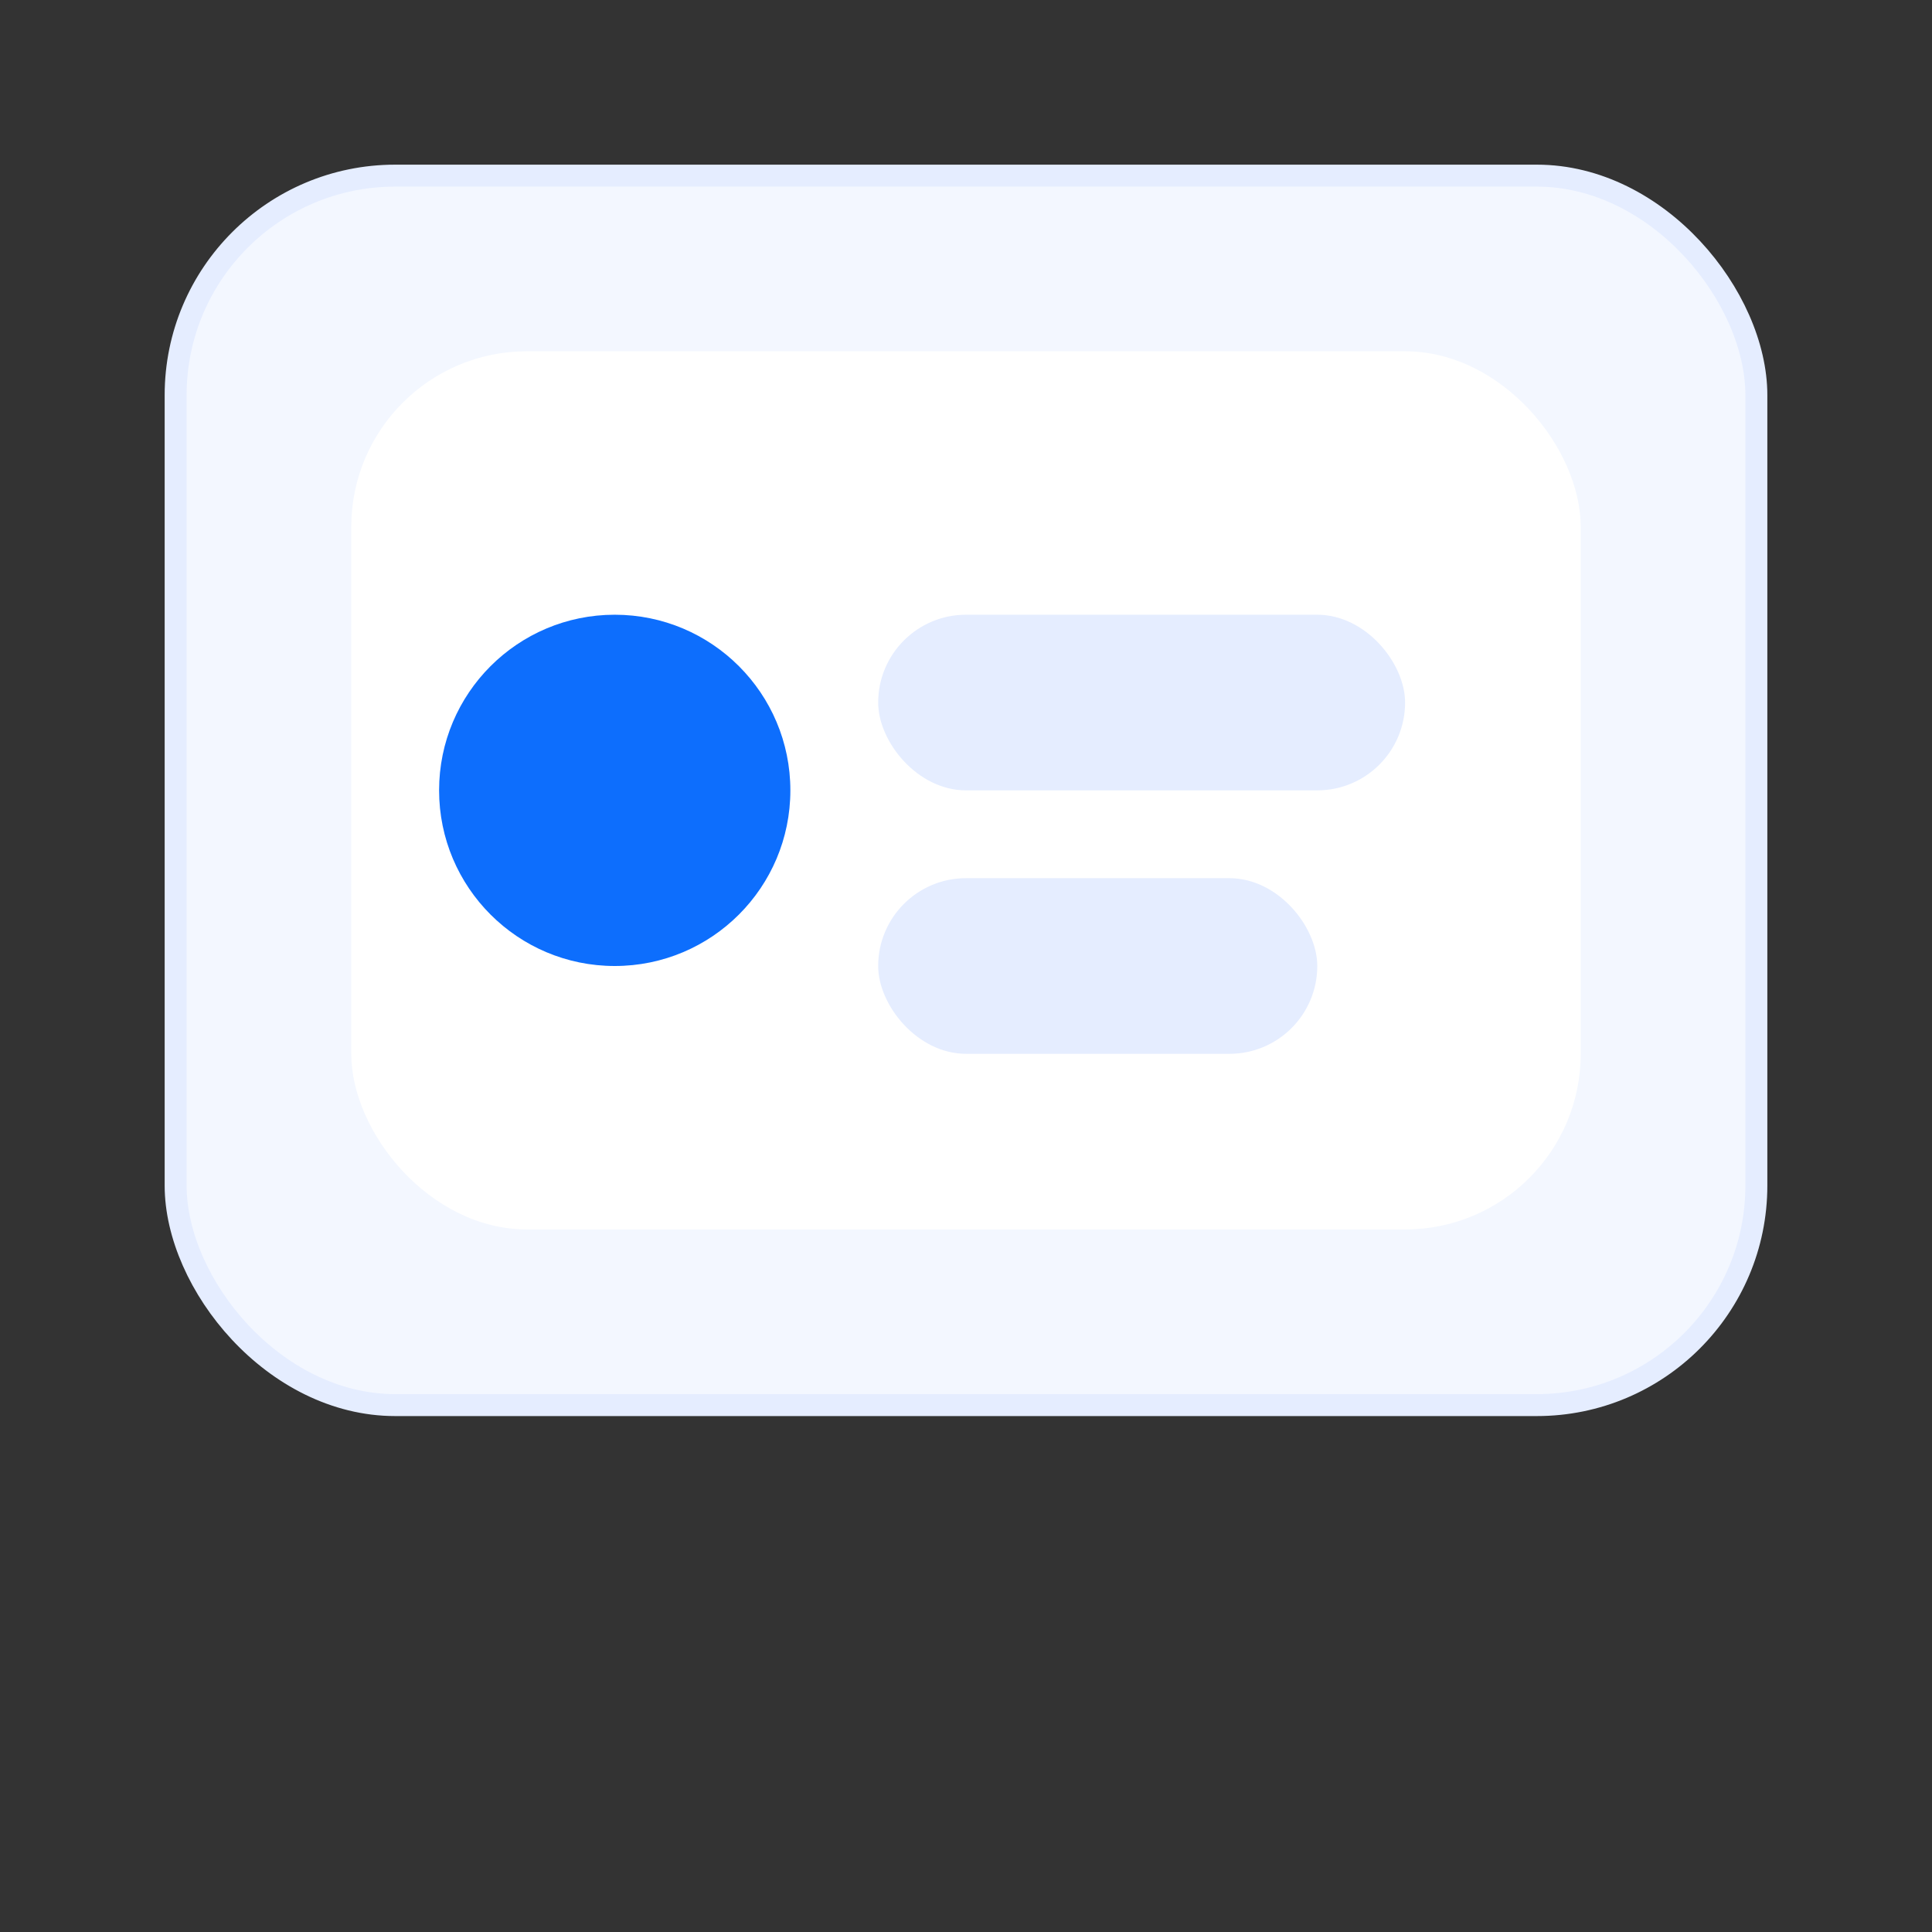 <svg xmlns='http://www.w3.org/2000/svg' width='88' height='88' viewBox='0 0 88 88' fill='none'><rect x="0" y="0" width="88" height="88" fill="#333333" stroke="none"/><rect x='8' y='8' width='72' height='56' rx='10' fill='#F3F7FF' stroke='#E5EDFF'/><rect x='16' y='16' width='56' height='40' rx='8' fill='white'/><circle cx='28' cy='36' r='8' fill='#0D6EFD'/><rect x='40' y='28' width='24' height='8' rx='4' fill='#E5EDFF'/><rect x='40' y='40' width='20' height='8' rx='4' fill='#E5EDFF'/></svg>